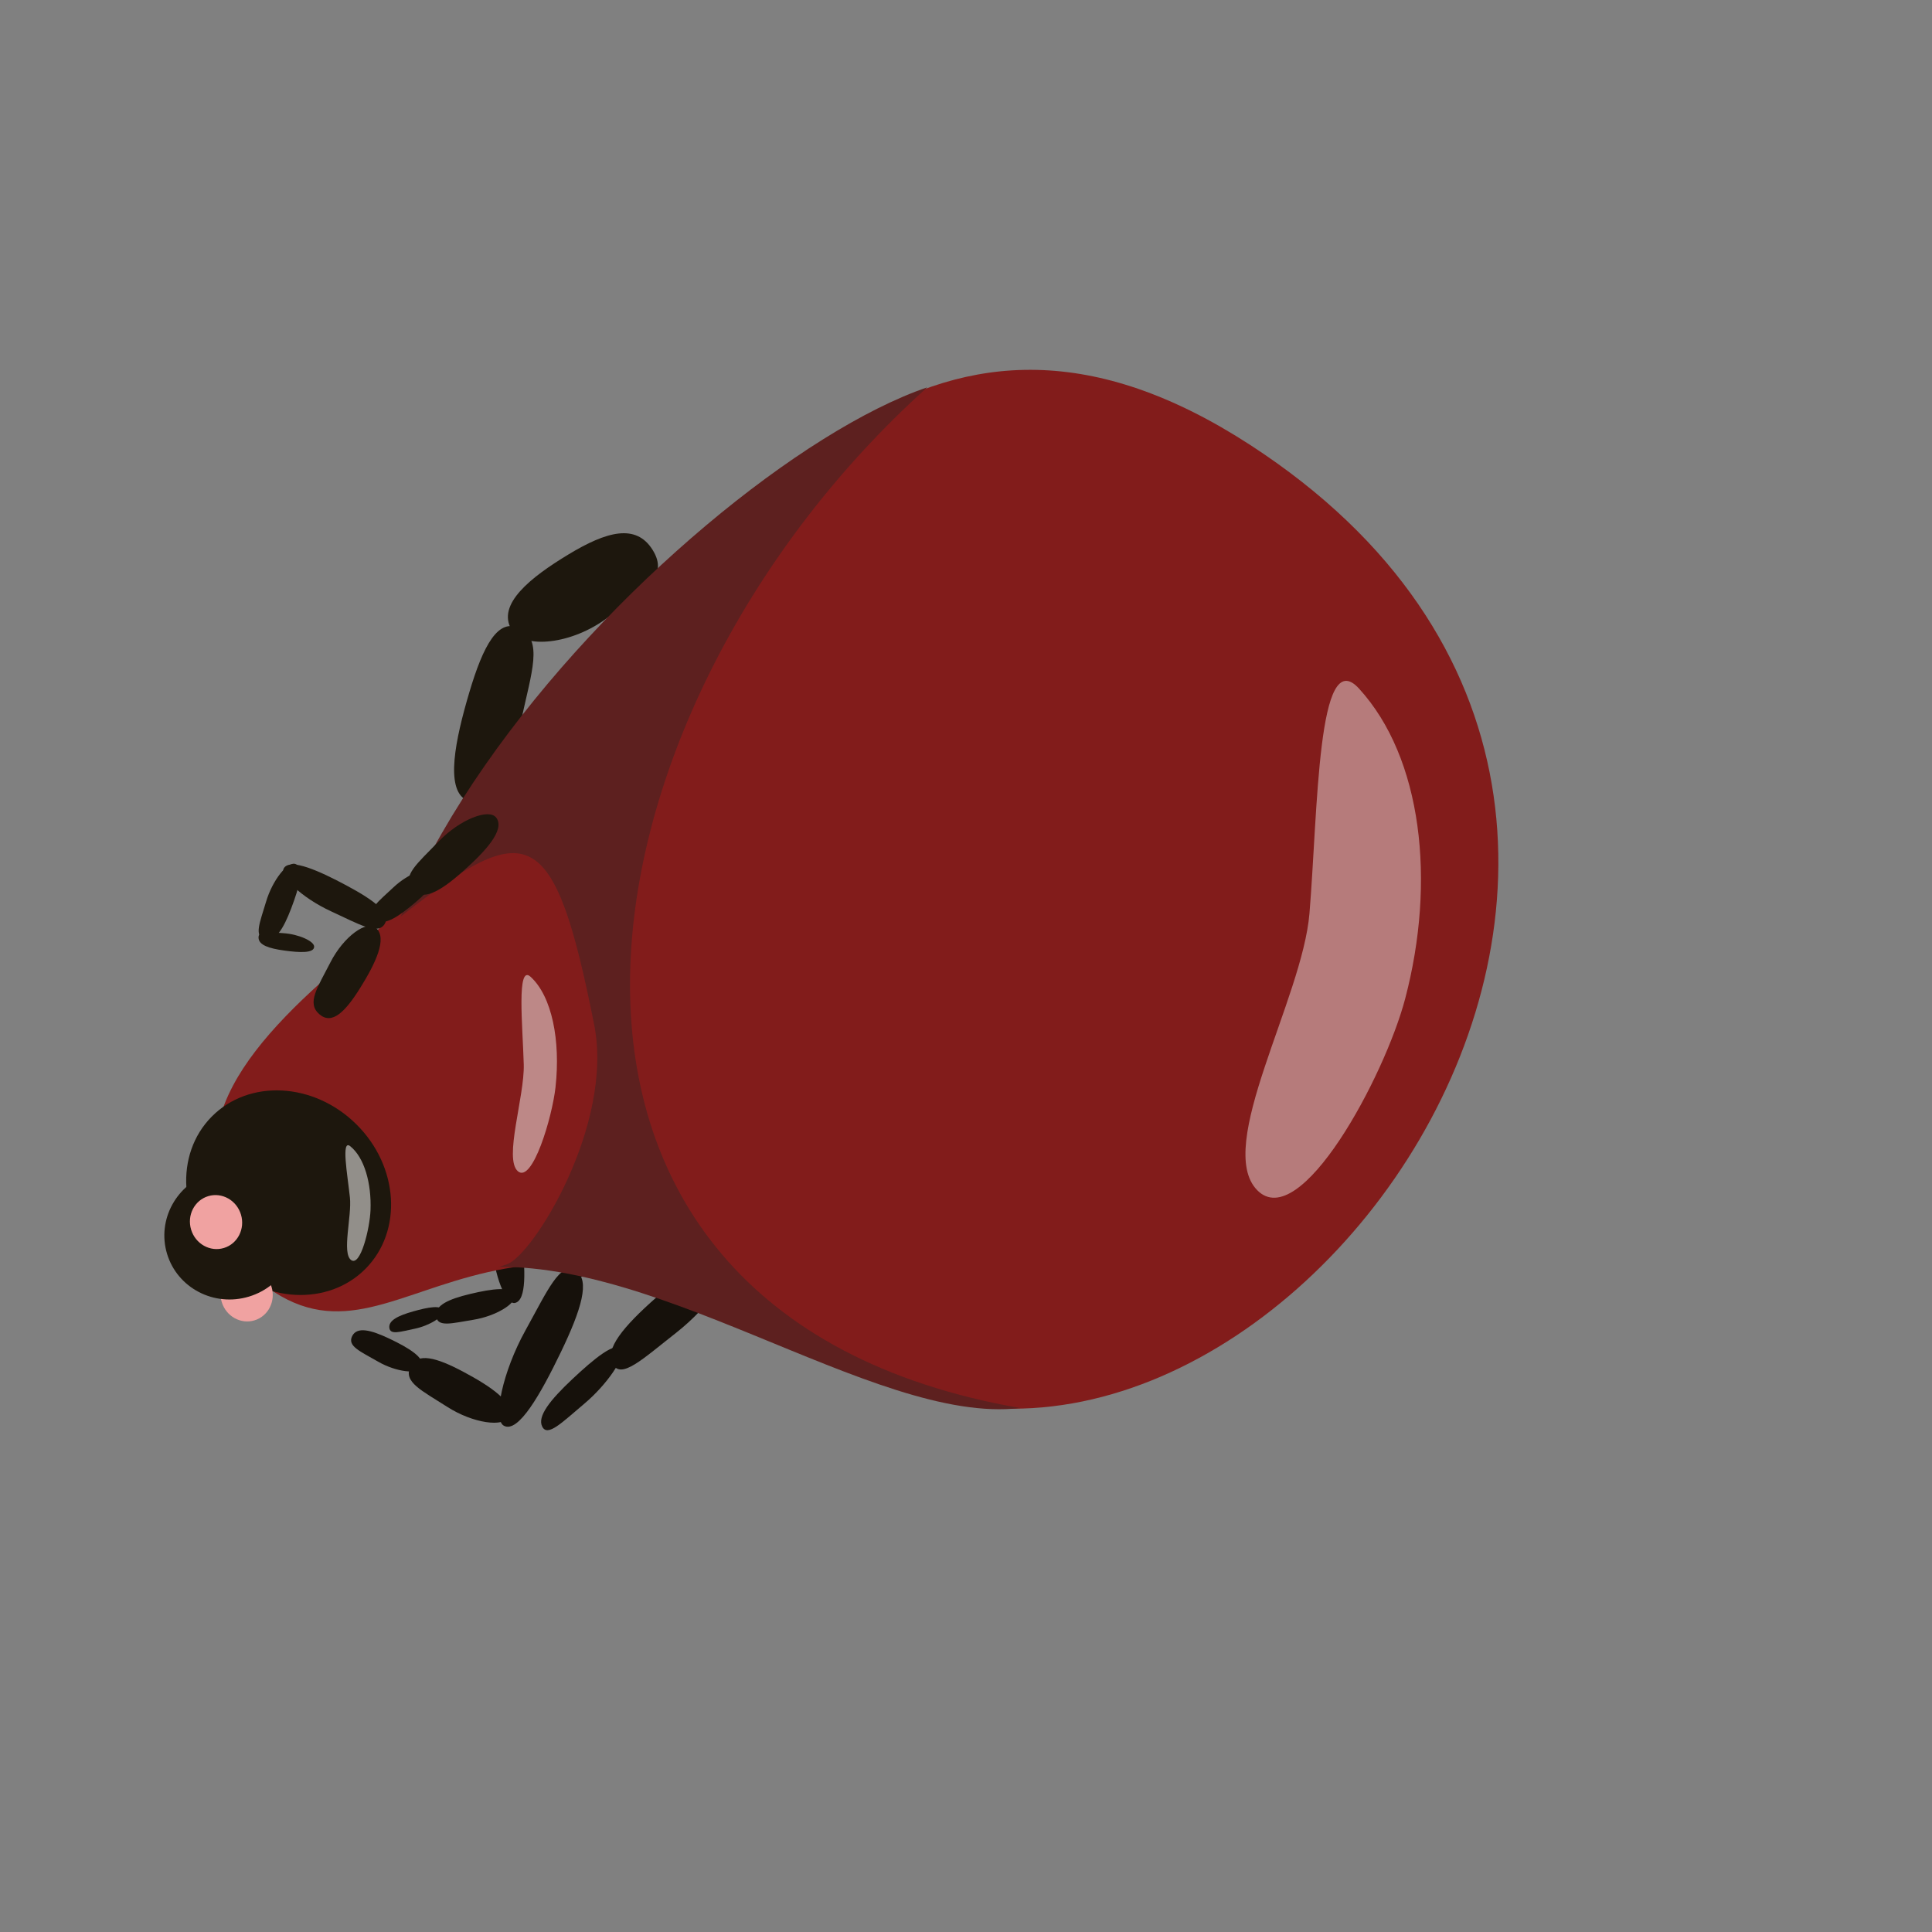 <?xml version="1.0" encoding="UTF-8" standalone="no"?>
<!-- Created with Inkscape (http://www.inkscape.org/) -->

<svg
   width="350"
   height="350"
   viewBox="0 0 92.604 92.604"
   version="1.1"
   id="svg928"
   inkscape:version="1.1.1 (3bf5ae0d25, 2021-09-20)"
   sodipodi:docname="tick-hiding-2.svg"
   xmlns:inkscape="http://www.inkscape.org/namespaces/inkscape"
   xmlns:sodipodi="http://sodipodi.sourceforge.net/DTD/sodipodi-0.dtd"
   xmlns:xlink="http://www.w3.org/1999/xlink"
   xmlns="http://www.w3.org/2000/svg"
   xmlns:svg="http://www.w3.org/2000/svg">
  <rect x="0" y="0" width="92.604" height="92.604" fill="#808080" stroke="none"/>
  <sodipodi:namedview
     id="namedview930"
     pagecolor="#505050"
     bordercolor="#ffffff"
     borderopacity="1"
     inkscape:pageshadow="0"
     inkscape:pageopacity="0"
     inkscape:pagecheckerboard="1"
     inkscape:document-units="mm"
     showgrid="false"
     inkscape:snap-global="false"
     inkscape:zoom="1.5621904"
     inkscape:cx="184.67659"
     inkscape:cy="110.42188"
     inkscape:window-width="1920"
     inkscape:window-height="1017"
     inkscape:window-x="1272"
     inkscape:window-y="-8"
     inkscape:window-maximized="1"
     inkscape:current-layer="layer1"
     units="px" />
  <defs
     id="defs925" />
  <g
     inkscape:label="Layer 1"
     inkscape:groupmode="layer"
     id="layer1">
    <path
       id="path21800"
       style="fill:#1d170d;stroke-width:2.434;stroke-linecap:round;stroke-linejoin:round;paint-order:fill markers stroke"
       d="m 24.521,30.183 c -0.731,-1.218 0.926,-2.518 2.725,-3.607 1.833,-1.109 3.237,-1.491 4.032,-0.223 0.829,1.323 -0.459,1.96 -2.131,3.233 -1.734,1.32 -4.061,1.539 -4.627,0.597 z"
       sodipodi:nodetypes="sssss"
       inkscape:transform-center-x="0.83201664"
       inkscape:transform-center-y="0.012428003" />
    <path
       id="path21806"
       style="fill:#1d170d;stroke-width:2.434;stroke-linecap:round;stroke-linejoin:round;paint-order:fill markers stroke"
       d="m 22.325,38.336 c -0.985,-0.552 -0.501,-2.883 0.164,-5.129 0.677,-2.287 1.398,-3.627 2.446,-3.076 1.092,0.575 0.555,2.057 0.049,4.374 -0.524,2.403 -1.896,4.257 -2.659,3.83 z"
       sodipodi:nodetypes="sssss"
       inkscape:transform-center-x="5.1041223"
       inkscape:transform-center-y="6.0559748" />
    <g
       id="g24156"
       transform="matrix(0.356,0.734,-0.734,0.356,83.863,-102.982)"
       style="stroke-width:1.226">
      <path
         id="path22482"
         style="fill:#16110b;fill-opacity:1;stroke-width:2.983;stroke-linecap:round;stroke-linejoin:round;paint-order:fill markers stroke"
         d="m 144.63,151.461 c -0.378,-0.843 -2.036,-0.596 -3.635,-0.196 -1.629,0.407 -2.588,0.912 -2.212,1.805 0.393,0.932 1.449,0.587 3.098,0.322 1.709,-0.275 3.041,-1.279 2.749,-1.931 z"
         sodipodi:nodetypes="sssss"
         inkscape:transform-center-x="-0.51424519"
         inkscape:transform-center-y="0.16191344" />
      <path
         id="path22488"
         style="fill:#16110b;fill-opacity:1;stroke-width:2.983;stroke-linecap:round;stroke-linejoin:round;paint-order:fill markers stroke"
         d="m 150.807,153.768 c 0.165,-0.69 -1.527,-1.416 -3.259,-2.023 -1.764,-0.618 -2.965,-0.828 -3.162,-0.11 -0.206,0.749 0.988,1.103 2.683,1.815 1.757,0.738 3.611,0.852 3.739,0.318 z"
         sodipodi:nodetypes="sssss"
         inkscape:transform-center-x="-6.4186829"
         inkscape:transform-center-y="0.51361632" />
      <path
         id="path22490"
         style="fill:#16110b;fill-opacity:1;stroke-width:2.983;stroke-linecap:round;stroke-linejoin:round;paint-order:fill markers stroke"
         d="m 150.422,153.603 c -0.582,-0.176 -0.962,1.044 -1.239,2.304 -0.283,1.283 -0.303,2.171 0.306,2.374 0.636,0.211 0.775,-0.661 1.142,-1.885 0.381,-1.268 0.242,-2.656 -0.209,-2.792 z"
         sodipodi:nodetypes="sssss"
         inkscape:transform-center-x="-8.7504379"
         inkscape:transform-center-y="3.8222974" />
      <path
         id="path22492"
         style="fill:#16110b;fill-opacity:1;stroke-width:2.983;stroke-linecap:round;stroke-linejoin:round;paint-order:fill markers stroke"
         d="m 149.404,157.778 c -0.384,-0.13 -0.607,0.721 -0.762,1.6 -0.158,0.896 -0.153,1.518 0.249,1.667 0.419,0.155 0.492,-0.455 0.707,-1.308 0.223,-0.885 0.103,-1.859 -0.194,-1.959 z"
         sodipodi:nodetypes="sssss"
         inkscape:transform-center-x="-7.9574132"
         inkscape:transform-center-y="7.2904274" />
    </g>
    <g
       id="g24162"
       transform="matrix(-0.177,-0.797,-0.797,0.177,145.437,74.791)"
       style="stroke-width:1.226"
       inkscape:transform-center-x="4.5082898"
       inkscape:transform-center-y="5.7646614">
      <path
         id="path22494"
         style="fill:#16110b;fill-opacity:1;stroke-width:2.983;stroke-linecap:round;stroke-linejoin:round;paint-order:fill markers stroke"
         d="m 47.44,137.157 c 0.044,-1.207 2.573,-1.835 5.109,-2.249 2.583,-0.422 4.26,-0.358 4.248,0.909 -0.012,1.32 -1.735,1.499 -4.262,2.101 -2.619,0.623 -5.129,0.174 -5.095,-0.76 z"
         sodipodi:nodetypes="sssss" />
      <path
         id="path22500"
         style="fill:#16110b;fill-opacity:1;stroke-width:2.983;stroke-linecap:round;stroke-linejoin:round;paint-order:fill markers stroke"
         d="m 39.927,143.315 c -0.646,-0.725 1.356,-2.524 3.486,-4.204 2.17,-1.711 3.771,-2.626 4.48,-1.885 0.739,0.772 -0.766,1.854 -2.781,3.637 -2.089,1.848 -4.686,3.013 -5.185,2.452 z"
         sodipodi:nodetypes="sssss" />
      <path
         id="path22504"
         style="fill:#16110b;fill-opacity:1;stroke-width:2.983;stroke-linecap:round;stroke-linejoin:round;paint-order:fill markers stroke"
         d="m 40.382,142.906 c 0.732,-0.531 2.001,0.702 3.146,2.038 1.166,1.361 1.722,2.401 0.966,2.979 -0.788,0.603 -1.505,-0.353 -2.758,-1.597 -1.298,-1.29 -1.921,-3.01 -1.354,-3.421 z"
         sodipodi:nodetypes="sssss" />
      <path
         id="path22506"
         style="fill:#16110b;fill-opacity:1;stroke-width:2.983;stroke-linecap:round;stroke-linejoin:round;paint-order:fill markers stroke"
         d="m 44.319,147.282 c 0.475,-0.367 1.299,0.516 2.044,1.471 0.758,0.972 1.12,1.711 0.63,2.111 -0.511,0.416 -0.977,-0.265 -1.791,-1.155 -0.844,-0.923 -1.25,-2.142 -0.882,-2.426 z"
         sodipodi:nodetypes="sssss" />
    </g>
    <g
       id="g24168"
       transform="matrix(-0.757,-0.304,-0.304,0.757,98.643,-36.056)"
       inkscape:transform-center-x="-3.8311325"
       inkscape:transform-center-y="8.4121192"
       style="stroke-width:1.226">
      <path
         id="path22508"
         style="fill:#16110b;fill-opacity:1;stroke-width:2.983;stroke-linecap:round;stroke-linejoin:round;paint-order:fill markers stroke"
         d="m 35.657,132.219 c 0.068,-1.74 2.641,-1.96 5.216,-1.869 2.624,0.093 4.32,0.645 4.284,2.479 -0.038,1.913 -1.786,1.702 -4.356,1.884 -2.664,0.189 -5.197,-1.148 -5.144,-2.494 z"
         sodipodi:nodetypes="sssss" />
      <path
         id="path22514"
         style="fill:#16110b;fill-opacity:1;stroke-width:2.983;stroke-linecap:round;stroke-linejoin:round;paint-order:fill markers stroke"
         d="m 27.932,139.104 c -0.639,-1.228 1.422,-3.293 3.611,-5.148 2.23,-1.89 3.869,-2.78 4.572,-1.512 0.734,1.323 -0.812,2.481 -2.886,4.518 -2.151,2.112 -4.803,3.092 -5.298,2.142 z"
         sodipodi:nodetypes="sssss" />
      <path
         id="path22518"
         style="fill:#16110b;fill-opacity:1;stroke-width:2.983;stroke-linecap:round;stroke-linejoin:round;paint-order:fill markers stroke"
         d="m 28.401,138.636 c 0.752,-0.571 2.013,1.566 3.146,3.817 1.154,2.294 1.697,3.955 0.92,4.587 -0.81,0.659 -1.517,-0.923 -2.761,-3.071 -1.29,-2.227 -1.887,-4.892 -1.305,-5.334 z"
         sodipodi:nodetypes="sssss" />
      <path
         id="path22520"
         style="fill:#16110b;fill-opacity:1;stroke-width:2.983;stroke-linecap:round;stroke-linejoin:round;paint-order:fill markers stroke"
         d="m 32.301,146.062 c 0.488,-0.403 1.306,1.104 2.04,2.692 0.749,1.618 1.101,2.79 0.597,3.236 -0.525,0.465 -0.984,-0.651 -1.791,-2.166 -0.836,-1.57 -1.224,-3.451 -0.846,-3.762 z"
         sodipodi:nodetypes="sssss" />
    </g>
    <g
       id="g28303"
       inkscape:transform-center-x="9.3302071"
       inkscape:transform-center-y="-0.75227304"
       transform="rotate(23.713,42.867,41.802)">
      <path
         id="path1011"
         style="fill:#821c1b;stroke-width:2.434;stroke-linecap:round;stroke-linejoin:round;paint-order:fill markers stroke"
         d="M 50.092,64.197 C 28.455,61.152 31.516,75.503 21.661,71.586 17.057,69.755 18.9,61.882 24.457,43.452 29.228,27.629 32.598,13.319 50.242,16.195 83.428,21.605 72.638,67.37 50.092,64.197 Z"
         sodipodi:nodetypes="sssss" />
      <path
         style="fill:#5d201f;fill-opacity:1;stroke:none;stroke-width:0.082px;stroke-linecap:butt;stroke-linejoin:miter;stroke-opacity:1"
         d="M 31.531,67.592 C 13.05,62.475 25.696,28.412 34.967,19.893 25.247,41.423 32.723,69.29 58.72,62.895 52.586,66.516 38.992,62.875 31.531,67.592 Z"
         id="path129460"
         sodipodi:nodetypes="cccc"
         inkscape:transform-center-x="19.603178"
         inkscape:transform-center-y="3.7037948" />
      <path
         id="path7742"
         style="fill:#ffffff;fill-opacity:0.42;stroke-width:1.365;stroke-linecap:round;stroke-linejoin:bevel"
         d="M 67.723,37.497 C 66.817,31.78 63.84,26.61 59.718,24.789 c -2.706,-1.195 0.566,6.174 2.164,10.827 1.337,3.894 0.31,12.051 3.039,13.149 2.729,1.098 3.407,-7.451 2.802,-11.268 z"
         sodipodi:nodetypes="sssss"
         inkscape:transform-center-x="3.0086309"
         inkscape:transform-center-y="12.948618" />
    </g>
    <g
       id="g28307"
       inkscape:transform-center-x="5.2331622"
       inkscape:transform-center-y="1.8472657"
       transform="rotate(22.803,46.3,45.439)">
      <g
         id="g28410">
        <path
           id="path1013"
           style="fill:#821c1b;fill-opacity:1;stroke-width:2.434;stroke-linecap:round;stroke-linejoin:round;paint-order:fill markers stroke"
           d="m 31.893,67.942 c -5.23,4.729 -10.387,5.428 -13.865,1.989 -3.479,-3.44 -0.667,-9.363 2.802,-15.54 3.702,-6.592 4.945,-6.832 10.469,1.346 2.731,4.044 1.587,11.307 0.595,12.205 z"
           sodipodi:nodetypes="sssss" />
        <path
           id="path18942"
           style="fill:#ffffff;fill-opacity:0.473;stroke-width:1.365;stroke-linecap:round;stroke-linejoin:bevel"
           d="m 30.745,59.198 c -0.631,-2.123 -1.829,-3.928 -3.147,-4.399 -0.865,-0.309 0.561,2.315 1.325,3.997 0.639,1.408 0.863,4.561 1.729,4.832 0.866,0.271 0.515,-3.013 0.094,-4.43 z"
           sodipodi:nodetypes="sssss"
           inkscape:transform-center-x="0.20027184"
           inkscape:transform-center-y="5.1339829" />
      </g>
    </g>
    <g
       id="g28311"
       inkscape:transform-center-x="8.9644289"
       inkscape:transform-center-y="8.0663359"
       transform="rotate(20.17,54.596,39.725)">
      <ellipse
         style="fill:#1d170d;fill-opacity:1;stroke-width:2.434;stroke-linecap:round;stroke-linejoin:round;paint-order:fill markers stroke"
         id="ellipse1475"
         cx="49.387"
         cy="54.605"
         rx="5.185"
         ry="4.613"
         transform="rotate(24.457)" />
      <path
         id="path18944"
         style="fill:#ffffff;fill-opacity:0.517;stroke-width:1.365;stroke-linecap:round;stroke-linejoin:bevel"
         d="m 26.323,69.59 c -0.397,-1.228 -1.149,-2.272 -1.972,-2.547 -0.541,-0.18 0.354,1.338 0.834,2.312 0.401,0.814 0.546,2.637 1.087,2.795 0.541,0.158 0.316,-1.74 0.051,-2.559 z"
         sodipodi:nodetypes="sssss"
         inkscape:transform-center-x="0.11742265"
         inkscape:transform-center-y="2.9655163" />
    </g>
    <g
       id="g28532"
       transform="translate(1.317,4.373)">
      <g
         id="g28316"
         inkscape:transform-center-x="13.319461"
         inkscape:transform-center-y="10.249737"
         transform="rotate(48.708,37.22,53.273)">
        <ellipse
           style="fill:#f0a2a1;fill-opacity:1;stroke-width:2.434;stroke-linecap:round;stroke-linejoin:round;paint-order:fill markers stroke"
           id="path13611"
           cx="52.409"
           cy="59.928"
           rx="1.298"
           ry="1.248"
           transform="rotate(24.457)" />
        <ellipse
           style="fill:#1d170d;fill-opacity:1;stroke-width:2.434;stroke-linecap:round;stroke-linejoin:round;paint-order:fill markers stroke"
           id="path1015"
           cx="49.443"
           cy="59.851"
           rx="3.097"
           ry="3.164"
           transform="rotate(24.457)" />
        <use
           x="0"
           y="0"
           xlink:href="#path13611"
           id="use14924"
           transform="translate(-3.574,-1.187)"
           width="100%"
           height="100%"
           style="stroke-width:1.226" />
      </g>
    </g>
    <path
       id="ellipse21289"
       style="fill:#1d170d;stroke-width:2.434;stroke-linecap:round;stroke-linejoin:round;paint-order:fill markers stroke"
       d="m 18.025,44.479 c 0.56,0.505 -0.048,1.73 -0.759,2.872 -0.725,1.163 -1.357,1.781 -1.956,1.265 -0.625,-0.538 -0.093,-1.272 0.526,-2.486 0.642,-1.258 1.756,-2.041 2.189,-1.65 z"
       sodipodi:nodetypes="sssss" />
    <path
       id="path21758"
       style="fill:#1d170d;stroke-width:2.434;stroke-linecap:round;stroke-linejoin:round;paint-order:fill markers stroke"
       d="m 13.611,41.605 c 0.324,-0.479 1.694,0.138 3.014,0.846 1.344,0.721 2.132,1.327 1.809,1.842 -0.337,0.537 -1.208,0.014 -2.57,-0.614 -1.412,-0.651 -2.503,-1.703 -2.252,-2.074 z"
       sodipodi:nodetypes="sssss"
       inkscape:transform-center-x="1.8053869"
       inkscape:transform-center-y="-0.96358338" />
    <path
       id="path21764"
       style="fill:#1d170d;stroke-width:2.434;stroke-linecap:round;stroke-linejoin:round;paint-order:fill markers stroke"
       d="m 14.145,41.409 c 0.476,0.14 0.189,1.143 -0.185,2.126 -0.381,1.002 -0.764,1.617 -1.271,1.483 -0.528,-0.14 -0.233,-0.798 0.064,-1.797 0.308,-1.036 1.023,-1.921 1.391,-1.812 z"
       sodipodi:nodetypes="sssss"
       inkscape:transform-center-x="0.66320357"
       inkscape:transform-center-y="1.5407759" />
    <path
       id="path21770"
       style="fill:#1d170d;stroke-width:2.434;stroke-linecap:round;stroke-linejoin:round;paint-order:fill markers stroke"
       d="m 15.058,45.37 c 0.005,0.331 -0.712,0.29 -1.434,0.191 -0.735,-0.102 -1.217,-0.261 -1.232,-0.611 -0.015,-0.365 0.476,-0.268 1.193,-0.221 0.743,0.049 1.469,0.386 1.473,0.642 z"
       sodipodi:nodetypes="sssss" />
    <g
       id="g28430"
       transform="rotate(-21.485,33.863,25.766)"
       inkscape:transform-center-x="2.2754491"
       inkscape:transform-center-y="1.9161677">
      <path
         id="path21788"
         style="fill:#1d170d;stroke-width:2.434;stroke-linecap:round;stroke-linejoin:round;paint-order:fill markers stroke"
         d="m 19.569,34.567 c 0.196,0.712 -1.109,1.329 -2.458,1.821 -1.374,0.502 -2.328,0.629 -2.553,-0.114 -0.235,-0.775 0.7,-1.049 2.009,-1.65 1.357,-0.623 2.849,-0.607 3.001,-0.056 z"
         sodipodi:nodetypes="sssss"
         inkscape:transform-center-x="1.3979066"
         inkscape:transform-center-y="0.50725773" />
      <path
         id="path21794"
         style="fill:#1d170d;stroke-width:2.434;stroke-linecap:round;stroke-linejoin:round;paint-order:fill markers stroke"
         d="m 15.859,35.894 c 0.144,0.468 -0.766,0.845 -1.708,1.141 -0.96,0.301 -1.628,0.366 -1.793,-0.123 -0.172,-0.51 0.482,-0.671 1.395,-1.038 0.947,-0.381 1.995,-0.342 2.107,0.02 z"
         sodipodi:nodetypes="sssss"
         inkscape:transform-center-x="5.111557"
         inkscape:transform-center-y="1.897873" />
    </g>
  </g>
</svg>
